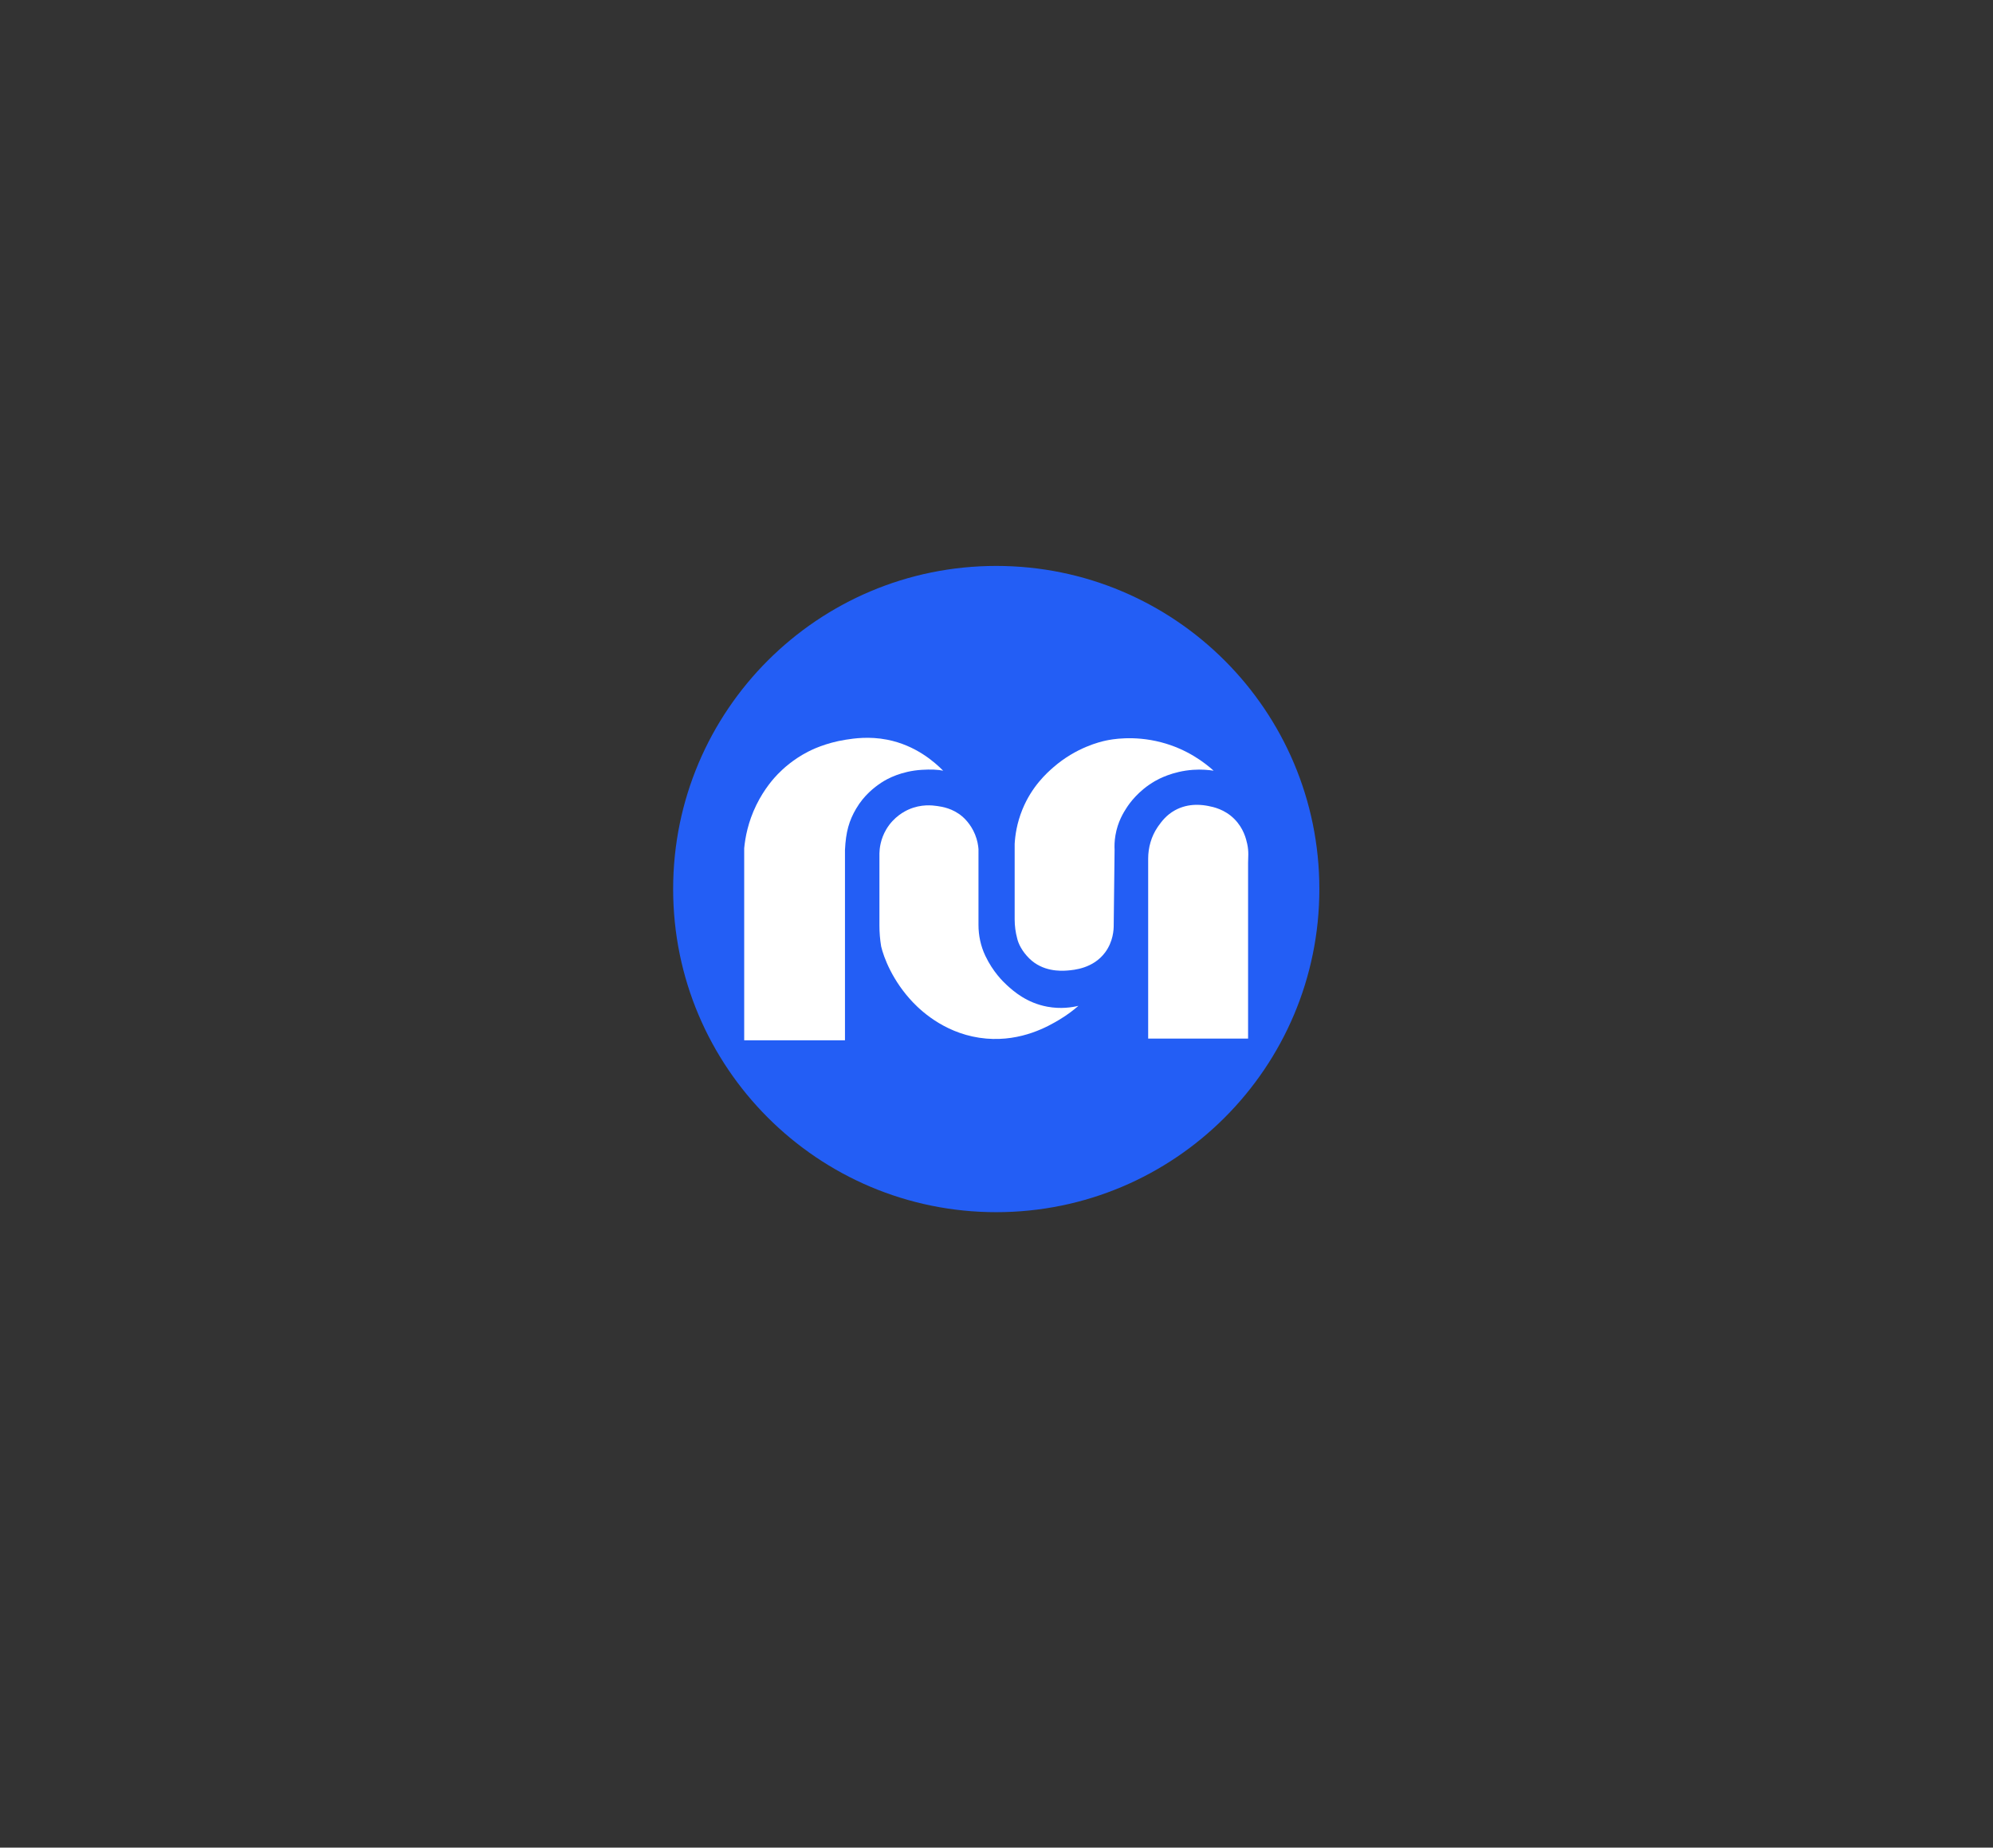 <?xml version="1.0" encoding="UTF-8" standalone="no"?>
<svg
   xmlns:dc="http://purl.org/dc/elements/1.1/"
   xmlns:cc="http://creativecommons.org/ns#"
   xmlns:rdf="http://www.w3.org/1999/02/22-rdf-syntax-ns#"
   xmlns:svg="http://www.w3.org/2000/svg"
   xmlns="http://www.w3.org/2000/svg"
   xmlns:sodipodi="http://sodipodi.sourceforge.net/DTD/sodipodi-0.dtd"
   xmlns:inkscape="http://www.inkscape.org/namespaces/inkscape"
   version="1.1"
   id="svg2"
   xml:space="preserve"
   width="493.333"
   height="457.333"
   viewBox="0 0 493.333 457.333"
   sodipodi:docname="MerLines3fav.ai"><rect x="0" y="0" width="493.333" height="457.333" fill="#333333" stroke="none"/><defs
     id="defs6"><clipPath
       clipPathUnits="userSpaceOnUse"
       id="clipPath18"><path
         d="M 0,343 H 370 V 0 H 0 Z"
         id="path16" /></clipPath></defs><sodipodi:namedview
     pagecolor="#ffffff"
     bordercolor="#666666"
     borderopacity="1"
     objecttolerance="10"
     gridtolerance="10"
     guidetolerance="10"
     inkscape:pageopacity="0"
     inkscape:pageshadow="2"
     inkscape:window-width="640"
     inkscape:window-height="480"
     id="namedview4" /><g
     id="g10"
     inkscape:groupmode="layer"
     inkscape:label="MerLines3fav"
     transform="matrix(1.333,0,0,-1.333,0,457.333)"><g
       id="g12"><g
         id="g14"
         clip-path="url(#clipPath18)"><g
           id="g20"
           transform="translate(245,178)"><path
             d="m 0,0 c 0,-33.137 -26.863,-60 -60,-60 -33.137,0 -60,26.863 -60,60 0,33.137 26.863,60 60,60 C -26.863,60 0,33.137 0,0"
             style="fill:#235ef5;fill-opacity:1;fill-rule:nonzero;stroke:none"
             id="path22" /></g><g
           id="g24"
           transform="translate(138.195,149.913)"><path
             d="m 0,0 v 14.875 20.793 c 0.19,2.011 0.722,4.887 2.239,7.998 1.521,3.119 3.364,5.103 3.998,5.758 1.007,1.038 2.857,2.739 5.599,4.159 0.605,0.314 3.24,1.643 7.037,2.239 1.505,0.237 4.328,0.656 7.678,0 5.246,-1.027 8.767,-4.102 10.396,-5.758 -0.916,0.207 -2.31,0.269 -3.998,0.16 -3.73,-0.24 -6.33,-1.608 -7.517,-2.399 -1.264,-0.843 -3.169,-2.304 -4.639,-4.799 -1.318,-2.238 -1.92,-4.318 -2.079,-7.677 L 18.714,0 Z"
             style="fill:#ffffff;fill-opacity:1;fill-rule:nonzero;stroke:none"
             id="path26" /></g><g
           id="g28"
           transform="translate(163.627,167.348)"><path
             d="m 0,0 c -0.213,1.277 -0.32,2.57 -0.32,3.865 v 13.409 c 0.018,0.839 0.172,2.617 1.279,4.479 1.397,2.349 3.437,3.361 4.159,3.679 2.336,1.03 4.405,0.764 5.278,0.64 0.97,-0.138 2.871,-0.434 4.639,-1.92 0.28,-0.235 1.585,-1.365 2.399,-3.359 0.444,-1.088 0.589,-2.06 0.64,-2.719 V 3.987 c 0,-1.97 0.417,-3.923 1.259,-5.704 0.007,-0.013 0.014,-0.028 0.021,-0.043 1.407,-2.957 3.278,-4.78 3.999,-5.437 1.212,-1.109 3.66,-3.288 7.517,-3.999 2.476,-0.457 4.548,-0.127 5.758,0.16 -0.804,-0.702 -1.982,-1.64 -3.519,-2.56 -2.034,-1.217 -6.983,-4.087 -13.595,-3.518 -7.142,0.613 -11.82,4.857 -13.596,6.718 C 2.129,-6.43 0.486,-2.071 0,0"
             style="fill:#ffffff;fill-opacity:1;fill-rule:nonzero;stroke:none"
             id="path30" /></g><g
           id="g32"
           transform="translate(188.419,172.37)"><path
             d="m 0,0 v 14.011 c 0.088,1.544 0.395,3.839 1.439,6.398 1.752,4.293 4.539,6.776 5.758,7.838 4.226,3.679 8.639,4.719 9.757,4.958 0.947,0.203 5.091,1.022 10.236,-0.32 4.846,-1.263 8.118,-3.8 9.757,-5.278 -0.94,0.146 -2.264,0.272 -3.838,0.16 -3.808,-0.271 -6.465,-1.75 -7.038,-2.08 -3.108,-1.787 -4.757,-4.154 -5.278,-4.958 -0.548,-0.843 -1.65,-2.58 -2.079,-5.118 -0.187,-1.102 -0.193,-2.045 -0.16,-2.719 l -0.16,-13.915 c 0.007,-0.888 -0.095,-3.097 -1.6,-5.12 C 14.573,-9.125 11.007,-9.403 9.757,-9.501 8.475,-9.601 5.21,-9.708 2.719,-7.262 1.336,-5.903 0.676,-4.454 0.479,-3.583 0.161,-2.415 0,-1.21 0,0"
             style="fill:#ffffff;fill-opacity:1;fill-rule:nonzero;stroke:none"
             id="path34" /></g><g
           id="g36"
           transform="translate(213.211,150.233)"><path
             d="m 0,0 v 28.95 4.458 c 0,2.073 0.579,4.117 1.737,5.837 0.059,0.087 0.119,0.174 0.182,0.262 0.567,0.793 1.448,1.996 3.039,2.879 2.634,1.461 5.303,0.982 6.238,0.8 0.929,-0.181 3.009,-0.615 4.798,-2.399 1.728,-1.723 2.196,-3.719 2.4,-4.639 0.321,-1.455 0.16,-2.559 0.16,-3.519 L 18.554,0 Z"
             style="fill:#ffffff;fill-opacity:1;fill-rule:nonzero;stroke:none"
             id="path38" /></g></g></g></g></svg>
